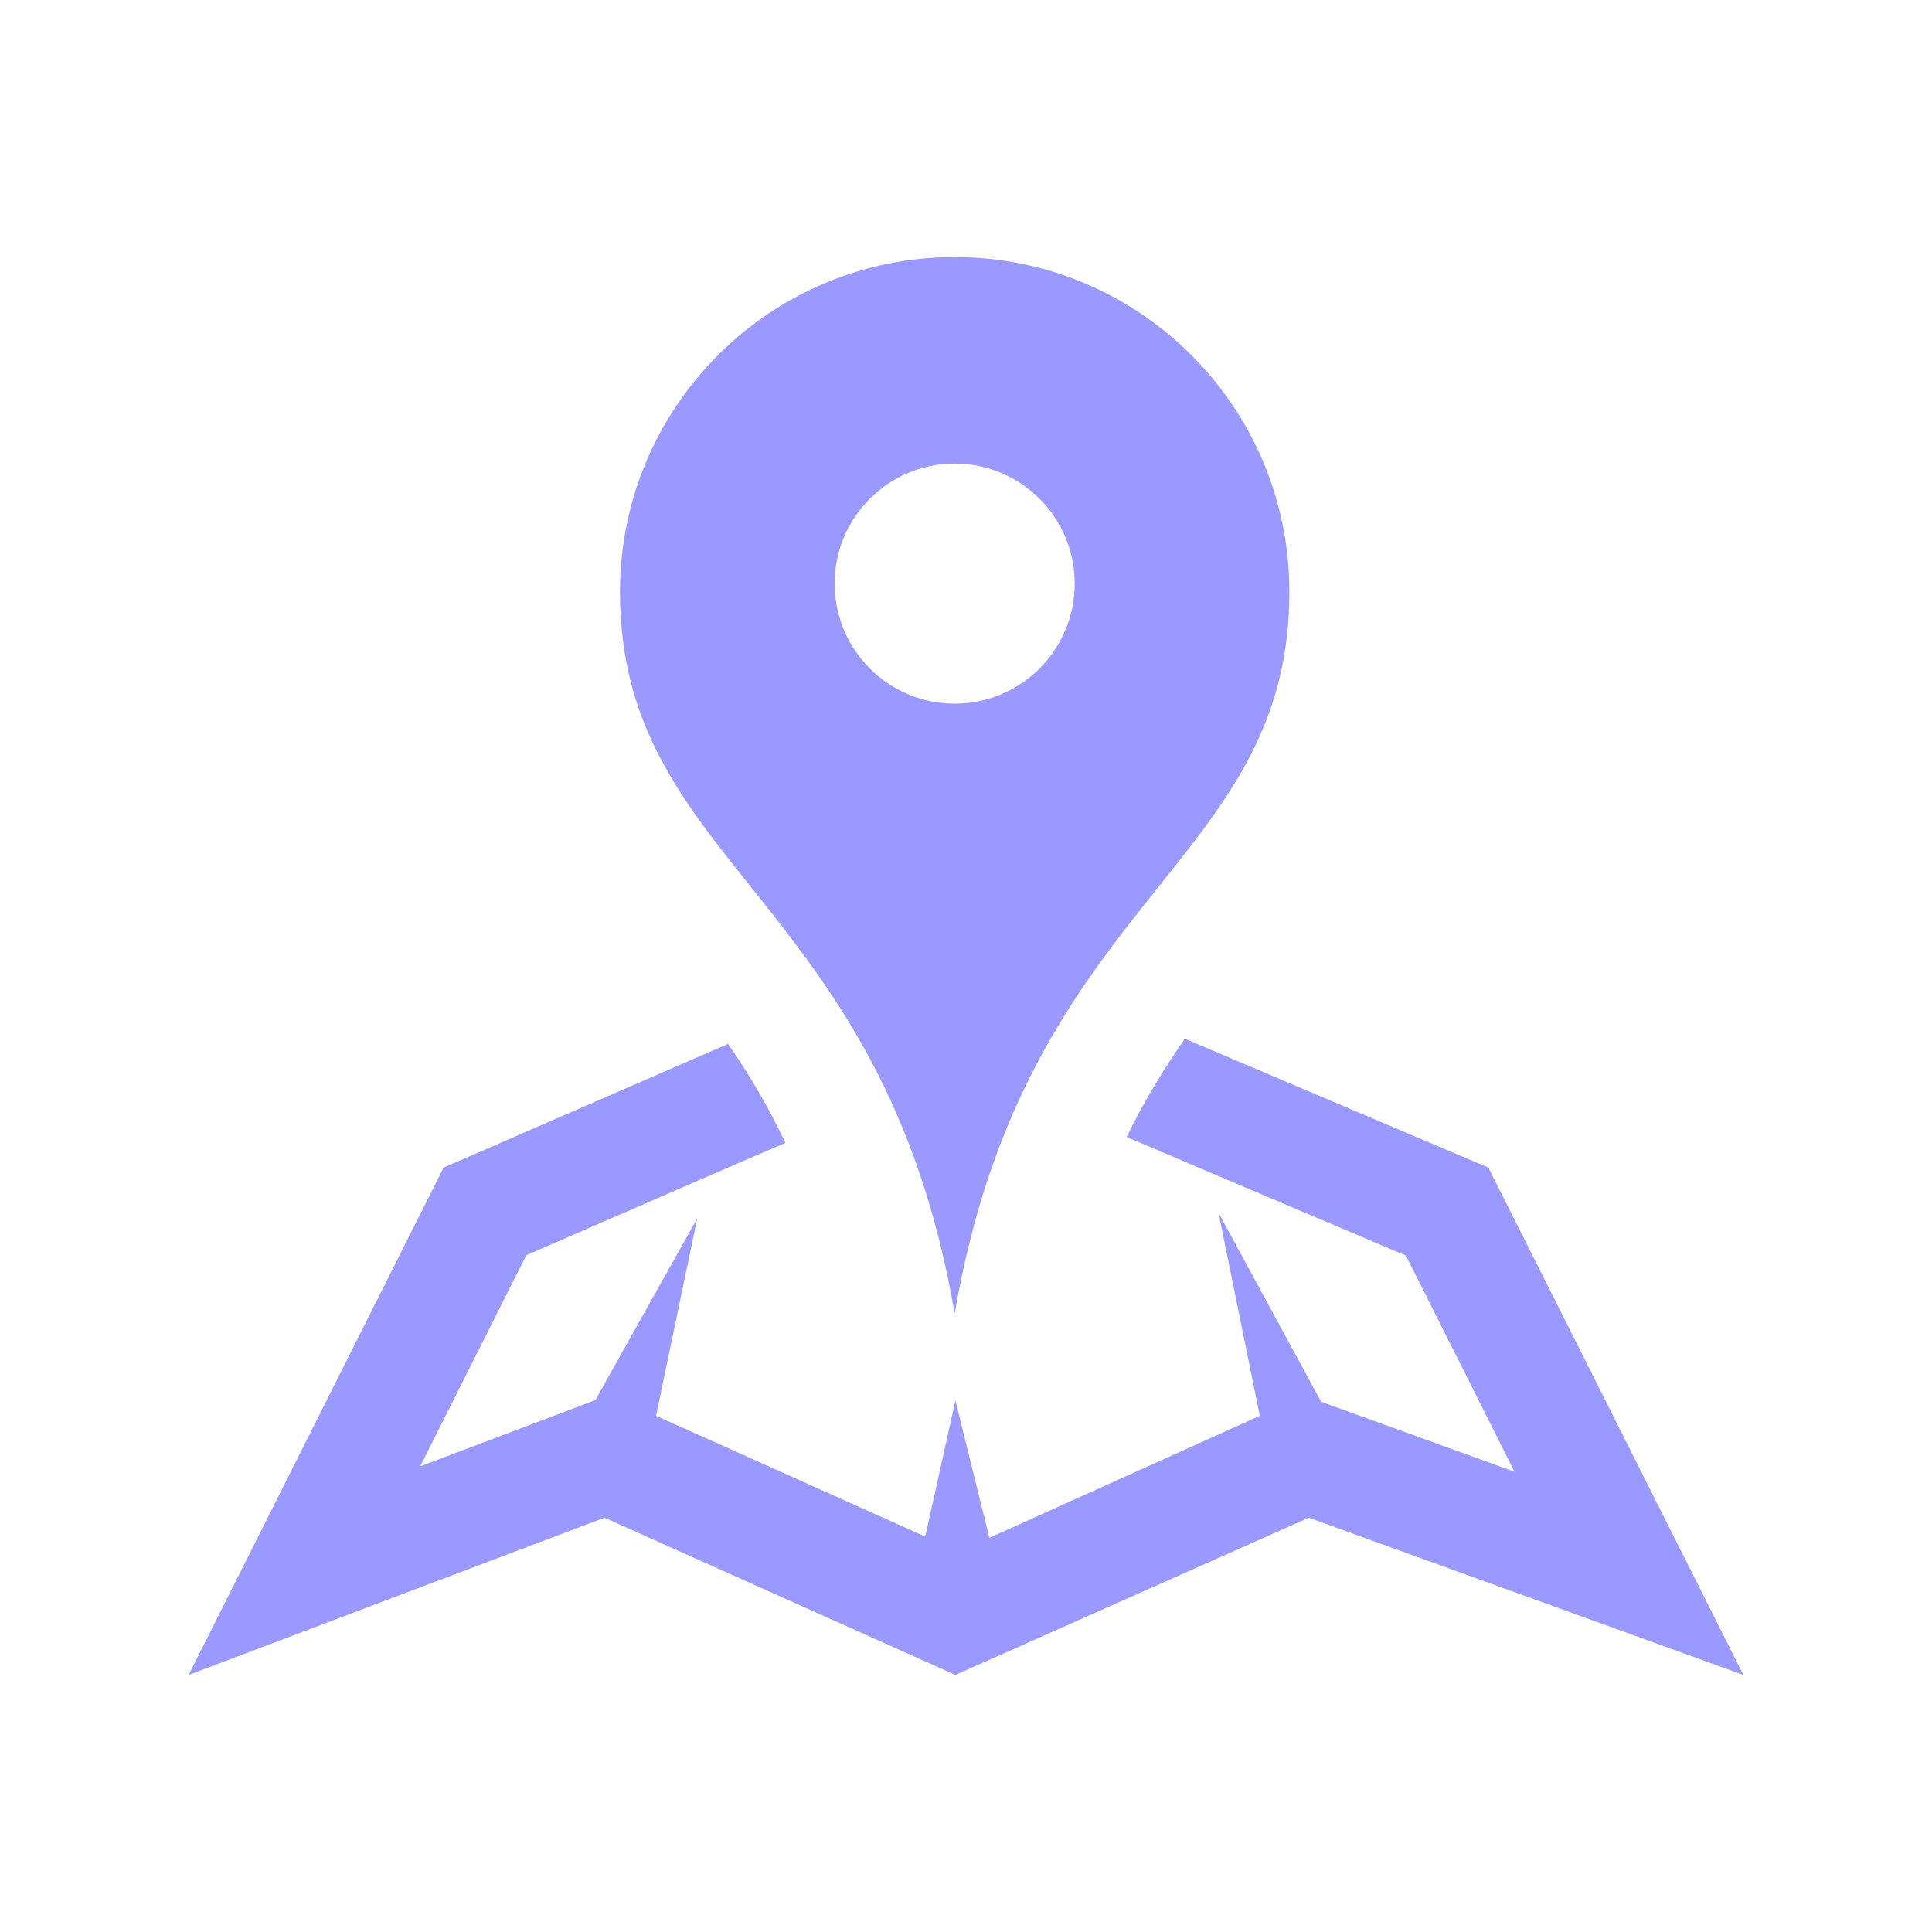 <?xml version="1.0" encoding="utf-8"?>

<!-- The icon can be used freely in both personal and commercial projects with no attribution required, but always appreciated. 
You may NOT sub-license, resell, rent, redistribute or otherwise transfer the icon without express written permission from iconmonstr.com -->

<!DOCTYPE svg PUBLIC "-//W3C//DTD SVG 1.1//EN" "http://www.w3.org/Graphics/SVG/1.1/DTD/svg11.dtd">
<svg version="1.1" xmlns="http://www.w3.org/2000/svg" xmlns:xlink="http://www.w3.org/1999/xlink" x="0px" y="0px"
	 width="40px" height="40px" viewBox="0 0 512 512" enable-background="new 0 0 512 512" xml:space="preserve" >
<path id="map-5-icon" fill="blue" fill-opacity="0.4" d="M253.001,68.127c-48.984,0-88.697,39.712-88.697,88.692c0,72.839,69.762,80.543,88.697,191.323
	c18.937-110.785,88.693-118.484,88.693-191.323C341.694,107.839,301.984,68.127,253.001,68.127z M253.001,186.477
	c-17.569,0-31.81-14.241-31.81-31.807c0-17.568,14.24-31.812,31.81-31.812c17.568,0,31.809,14.243,31.809,31.812
	C284.81,172.235,270.569,186.477,253.001,186.477z M462,443.873l-115.14-41.666l-93.665,41.666l-93-41.666L50,443.873
	l67.562-134.445l75.372-32.785c5.425,7.85,10.593,16.396,15.209,26.238c-16.398,7.023-2.531,1.023-68.669,29.756l-28.125,55.967
	l46.432-17.559l26.996-48.172l-10.916,52.334l71.334,32l8-36.068l9,36.4l71.666-32.332l-10.959-53.834l27.205,50.105l51.258,18.549
	l-28.786-57.283l-73.996-31.42c4.667-9.658,9.991-18.295,15.428-26.043l80.427,34.146L462,443.873z"/>
</svg>
